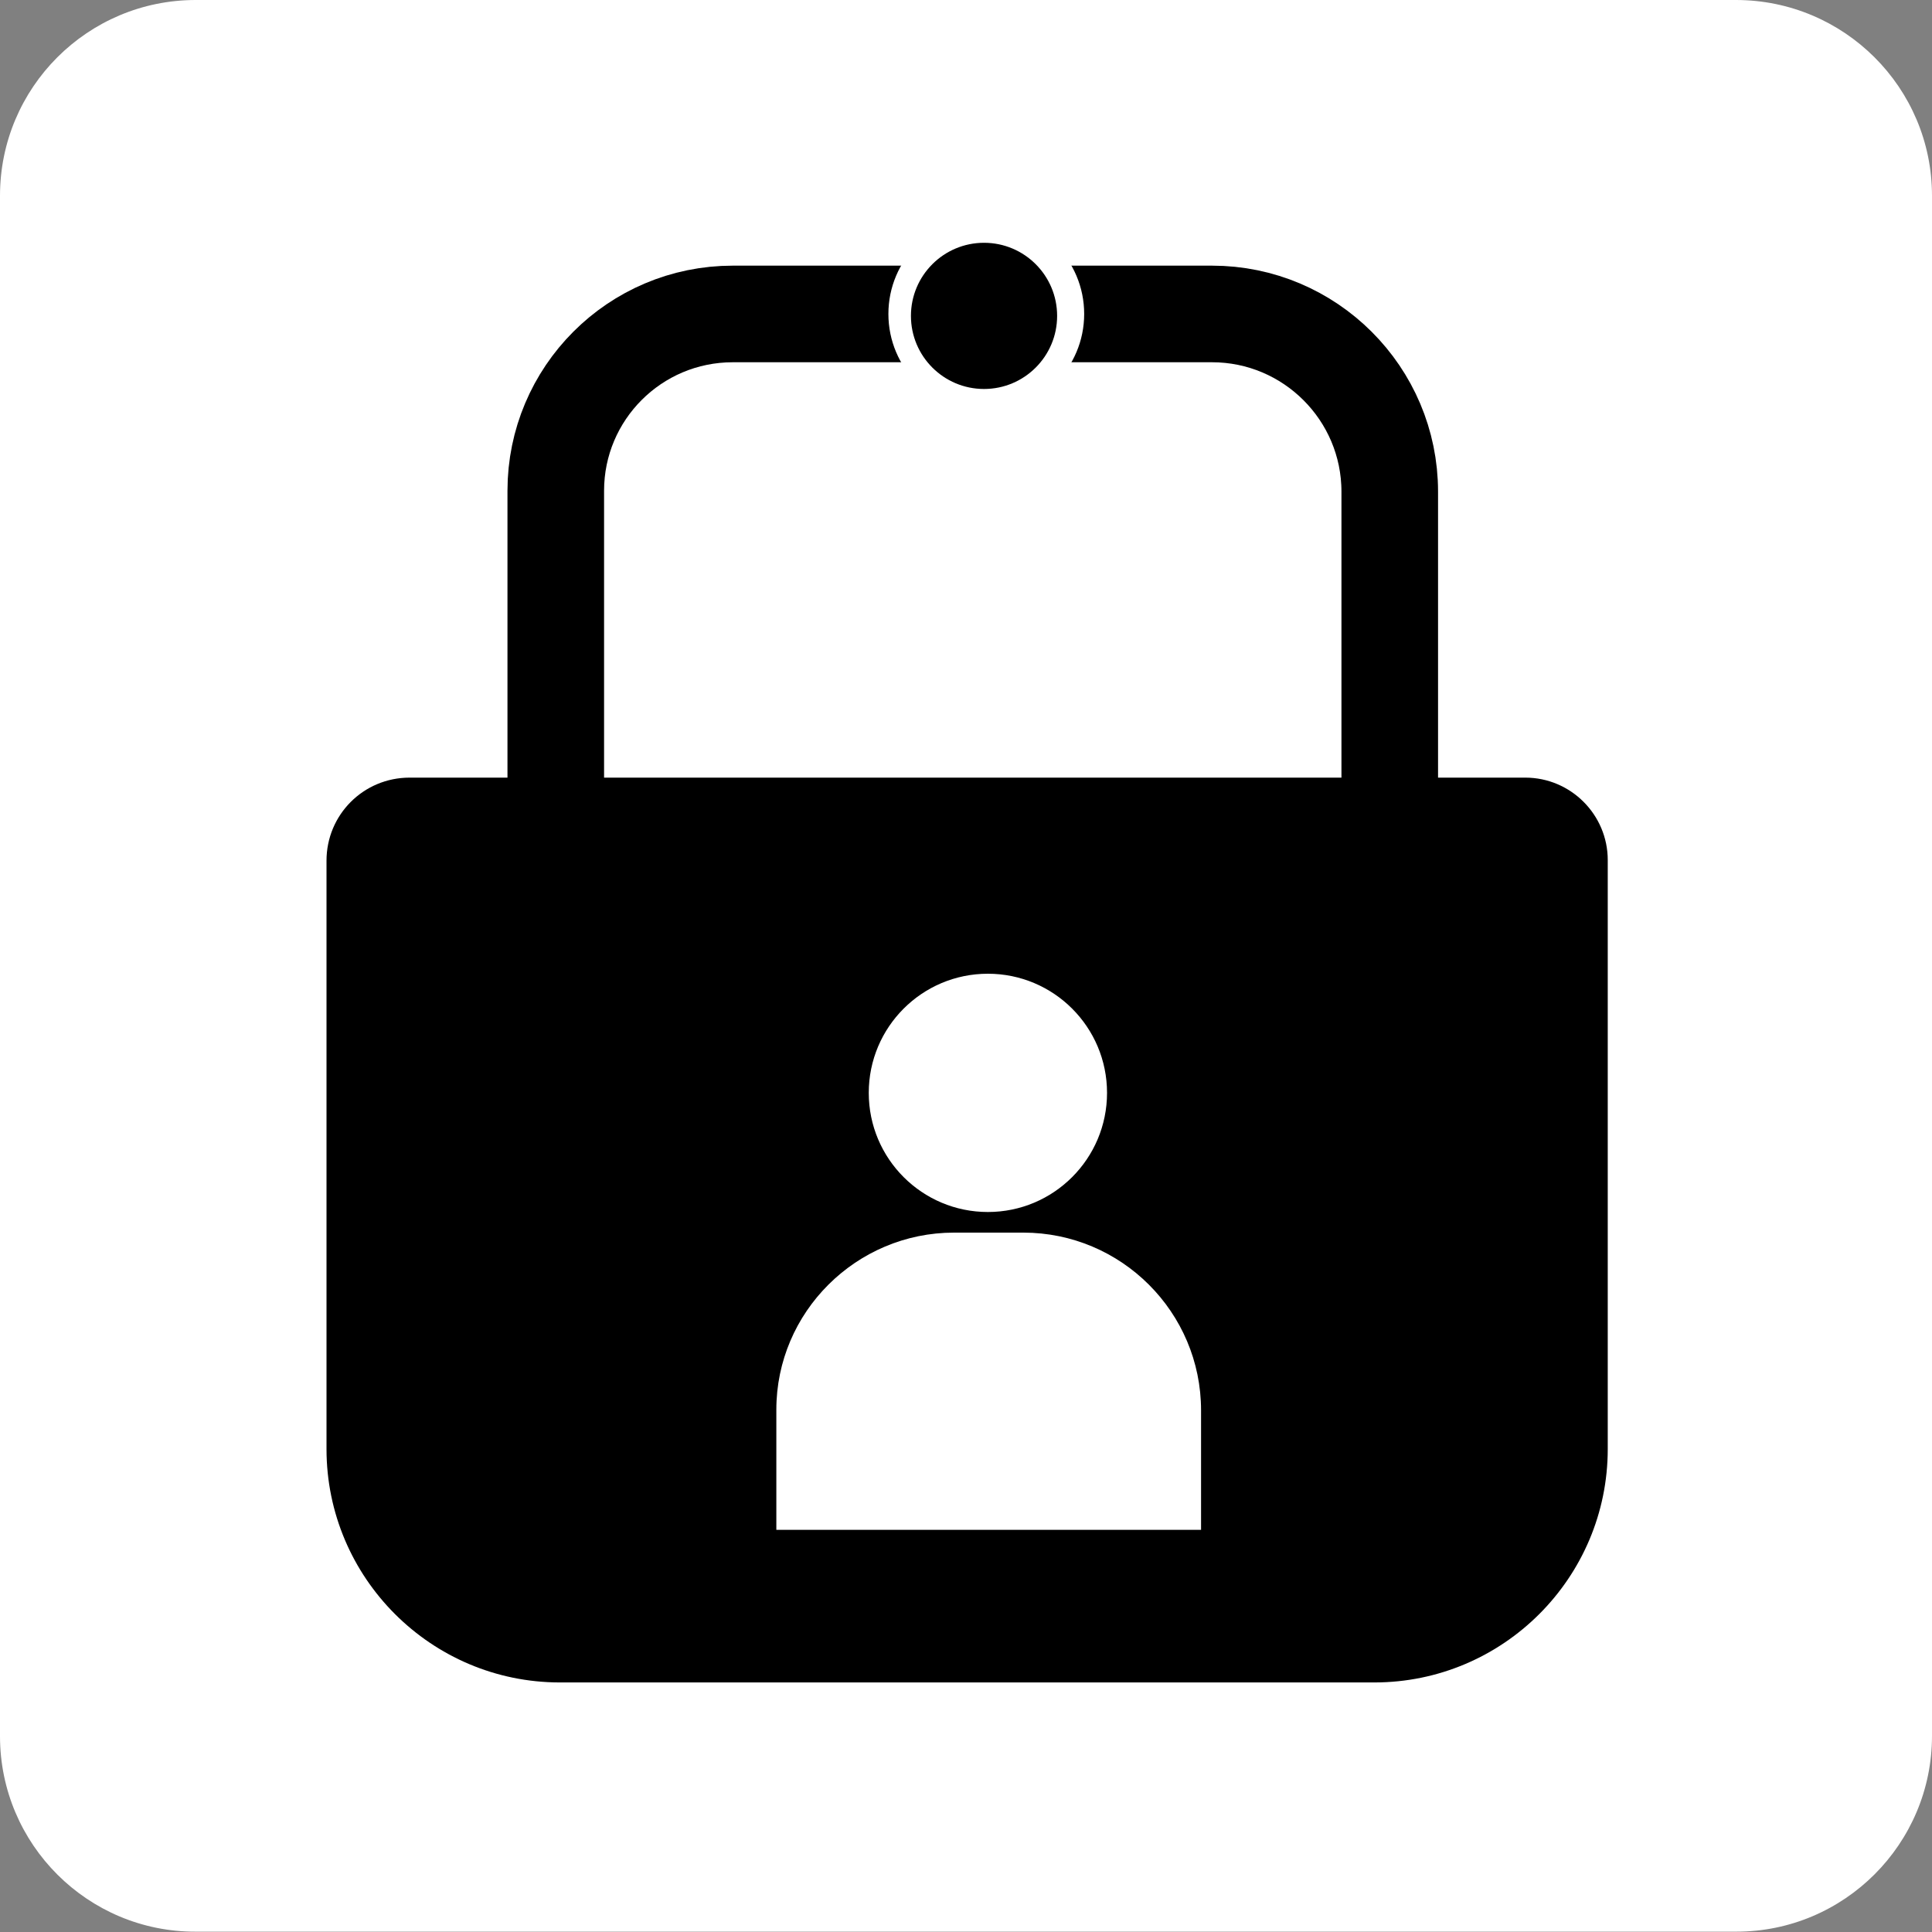 <?xml version="1.0" encoding="utf-8"?>
<!-- Generator: Adobe Illustrator 27.2.0, SVG Export Plug-In . SVG Version: 6.00 Build 0)  -->
<svg version="1.1" id="Слой_1" xmlns="http://www.w3.org/2000/svg" xmlns:xlink="http://www.w3.org/1999/xlink" x="0px" y="0px"
	 viewBox="0 0 600 600" style="enable-background:new 0 0 600 600;" xml:space="preserve">
<rect x="0" y="0" width="600" height="600" fill="#808080" stroke="none"/>
<style type="text/css">
	.st0{fill:#FFFFFF;}
	.st1{fill:none;stroke:#000000;stroke-width:30;stroke-miterlimit:10;}
</style>
<g id="_Слой_3">
	<path class="st0" d="M60.8,0h478.3C572.7,0,600,27.2,600,60.8v478.3c0,33.5-27.2,60.8-60.8,60.8H60.8C27.3,600,0,572.8,0,539.2
		V60.8C0,27.2,27.2,0,60.8,0z"/>
</g>
<g id="_Слой_9">
	<g>
		<path d="M127.2,241.5h346.5c14.1,0,25.6,11.5,25.6,25.6V450c0,40-32.5,72.5-72.5,72.5H173.9c-40,0-72.5-32.5-72.5-72.5V267.3
			C101.4,253,112.9,241.5,127.2,241.5L127.2,241.5z"/>
		<path class="st1" d="M227.6,97.5h148.8c30.4,0,55.2,24.7,55.2,55.2v124.3h-259V152.4C172.6,122.2,197.1,97.5,227.6,97.5
			L227.6,97.5z"/>
		<circle class="st0" cx="306.3" cy="97.5" r="30.4"/>
		<circle cx="305.6" cy="98.1" r="22.7"/>
	</g>
	<g>
		<circle class="st0" cx="306.8" cy="339.4" r="37"/>
		<path class="st0" d="M296.3,382.8h21.5c30.4,0,55.2,24.7,55.2,55.2v37.1H241.1v-37.3C241.1,407.5,265.9,382.8,296.3,382.8
			L296.3,382.8z"/>
	</g>
</g>
</svg>
